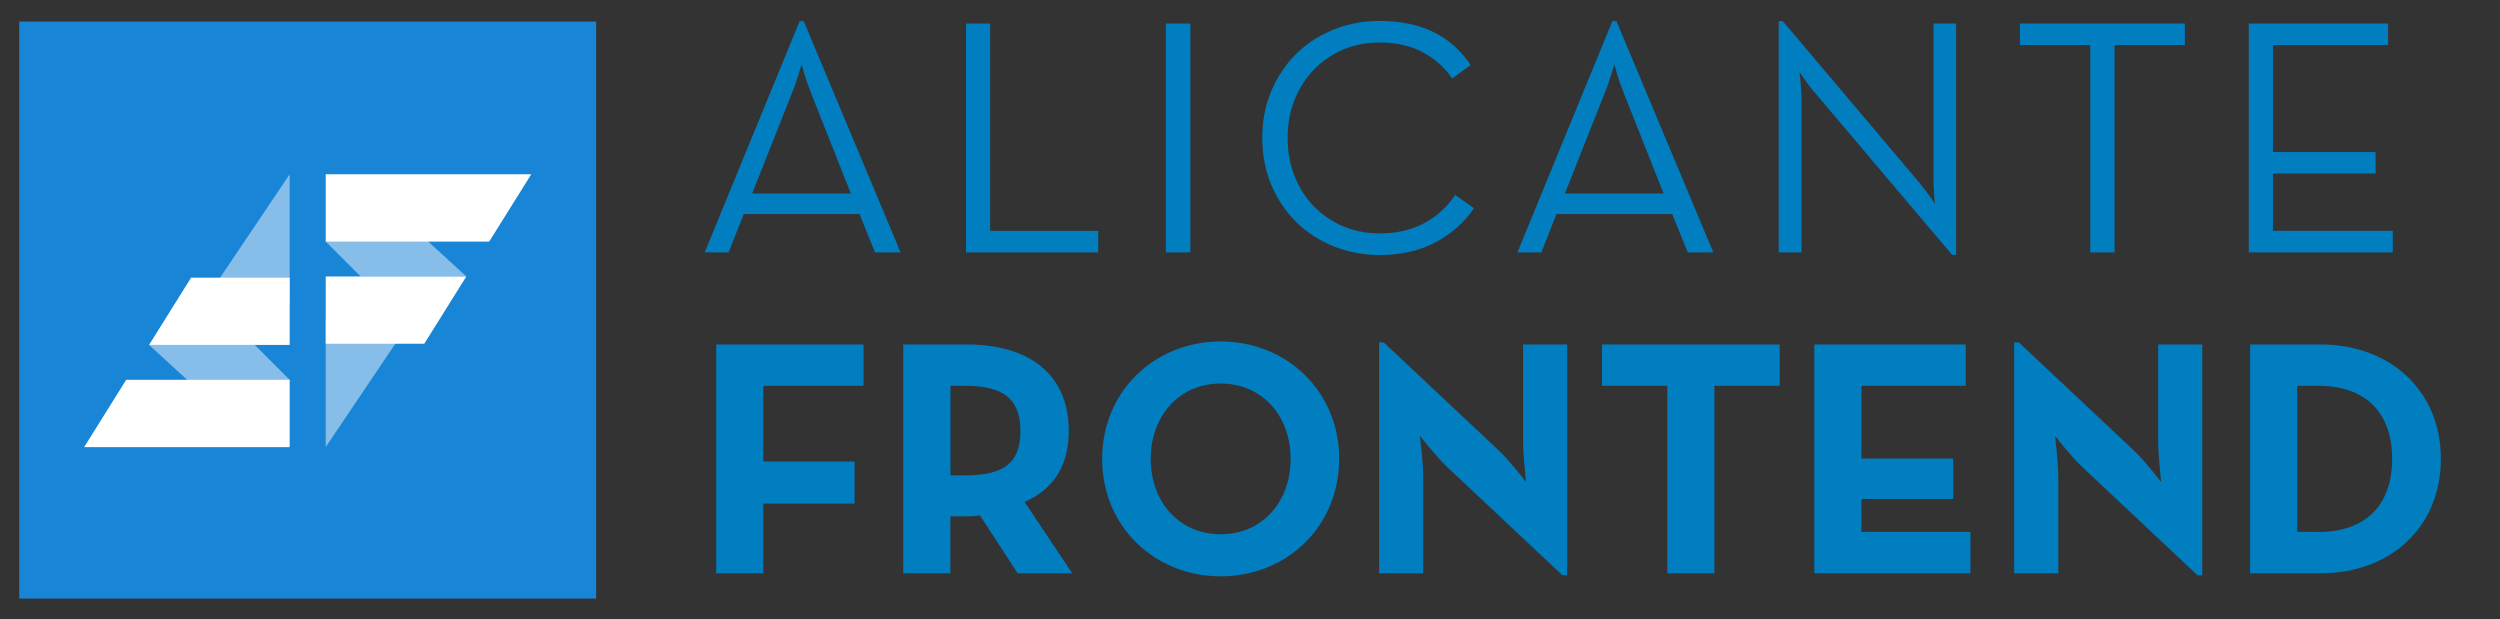 <svg viewBox="0 0 2080 515" xmlns="http://www.w3.org/2000/svg" xmlns:xlink="http://www.w3.org/1999/xlink"><rect x="0" y="0" width="2080" height="515" fill="#333333" stroke="none"/><clipPath id="a"><path d="m16 18h480v480h-480z"/></clipPath><clipPath id="b"><path d="m-95-93h2417v702h-2417z"/></clipPath><clipPath id="c"><path d="m-95-93h2417v702h-2417z"/></clipPath><clipPath id="d"><path d="m124 287h88l29 29-24 56z"/></clipPath><clipPath id="e"><path d="m-95-93h2417v702h-2417z"/></clipPath><clipPath id="f"><path d="m241 145v107h-72z"/></clipPath><clipPath id="g"><path d="m-95-93h2417v702h-2417z"/></clipPath><clipPath id="h"><path d="m105 316h136v56h-171z"/></clipPath><clipPath id="i"><path d="m-95-93h2417v702h-2417z"/></clipPath><clipPath id="j"><path d="m159 231h82v56h-117z"/></clipPath><clipPath id="k"><path d="m-95-93h2417v702h-2417z"/></clipPath><clipPath id="l"><path d="m388 230h-88l-29-29 24-56z"/></clipPath><clipPath id="m"><path d="m-95-93h2417v702h-2417z"/></clipPath><clipPath id="n"><path d="m271 372v-107h72z"/></clipPath><clipPath id="o"><path d="m-95-93h2417v702h-2417z"/></clipPath><clipPath id="p"><path d="m407 201h-136v-56h171z"/></clipPath><clipPath id="q"><path d="m-95-93h2417v702h-2417z"/></clipPath><clipPath id="r"><path d="m353 286h-82v-56h117z"/></clipPath><clipPath id="s"><path d="m-95-93h2417v702h-2417z"/></clipPath><g clip-path="url(#a)"><path clip-path="url(#b)" d="m11 13h490v490h-490z" fill="#1885d6"/></g><path clip-path="url(#c)" d="m665.3 17.6h3.4l80.6 192.4h-21.3l-12.9-31.9h-96.3l-12.6 31.9h-19.9zm42.6 143.4-33.6-84.8c-.9-2.2-1.8-4.7-2.7-7.3-.8-2.6-1.6-5.1-2.4-7.3-.7-2.6-1.5-5.3-2.2-8.1-.9 2.8-1.8 5.5-2.5 8.1-.7 2.2-1.5 4.7-2.4 7.3-.8 2.6-1.7 5.1-2.7 7.3l-33.6 84.8zm95.7-141.4h20.2v172.5h89.9v17.9h-110v-190.4zm166.4 0h20.4v190.4h-20.4zm178 192.6c-13.4 0-26.1-2.4-38.1-7.1-11.9-4.8-22.3-11.4-31.1-20s-15.7-18.9-20.9-30.8c-5.1-11.9-7.7-25.1-7.7-39.5s2.6-27.5 7.7-39.5c5.1-11.9 12.1-22.2 20.9-30.8s19.1-15.3 31.1-20c11.9-4.8 24.6-7.1 38.1-7.1 34 0 59.2 12.2 75.6 36.7l-15.4 11.2c-6.2-9.1-14.3-16.4-24.4-21.8s-22-8.1-35.8-8.1c-11.2 0-21.5 2-30.8 6s-17.4 9.6-24.2 16.7-12.1 15.5-16 25.1c-3.8 9.6-5.7 20.2-5.7 31.6s1.9 22 5.7 31.6 9.1 18 16 25.1c6.8 7.1 14.9 12.7 24.2 16.7s19.6 6 30.8 6c14 0 26.2-2.8 36.7-8.4s19.1-13.4 26-23.5l15.7 10.9c-8.4 12.3-19.3 21.9-32.6 28.7-13.3 6.9-28.6 10.3-45.8 10.3zm193.5-194.6h3.4l80.6 192.4h-21.3l-12.9-31.9h-96.3l-12.6 31.9h-19.9zm42.6 143.4-33.6-84.8c-.9-2.2-1.8-4.7-2.7-7.3s-1.6-5.1-2.4-7.3c-.7-2.6-1.5-5.3-2.2-8.1-.9 2.8-1.8 5.5-2.5 8.1-.7 2.2-1.5 4.7-2.4 7.3-.8 2.6-1.7 5.1-2.7 7.3l-33.6 84.8zm126.3-83.4c-1.5-1.5-3-3.3-4.5-5.3-1.5-2.1-2.9-4-4.2-5.9-1.5-2.1-3-4.2-4.5-6.4.2 2.6.5 5.2.8 7.8.2 2.2.4 4.6.6 7s.3 4.7.3 6.7v128.5h-19v-192.4h3.4l113.6 134.4c1.3 1.7 2.8 3.5 4.3 5.5 1.6 2 3 3.9 4.3 5.7 1.5 2.1 3 4.2 4.5 6.4-.4-2.6-.7-5.2-.8-7.8-.2-2.2-.3-4.6-.4-7s-.1-4.7-.1-6.7v-128.5h18.8v192.4h-3.4zm228.7-40.1h-58.5v-17.9h137.2v17.9h-58.5v172.5h-20.2zm131.9-17.9h115.9v17.9h-95.8v89h85.4v17.9h-85.4v47.6h99.7v18h-119.8zm-1275.1 267h122.6v34.4h-83.4v63h75.9v35h-75.9v58h-39.2zm296.2 190.4h-45.4l-31.4-48.2c-3.6.6-7.6.8-11.2.8h-13.4v47.4h-39.2v-190.4h52.6c53.2 0 85.1 25.5 85.1 72 0 29.7-13.2 48.4-36.7 59.1zm-89-81.5c31.9 0 45.9-10.1 45.9-37s-14.6-37.5-45.9-37.5h-12.3v74.5zm113.9-13.7c0-56.3 43.7-97.7 98.6-97.7s98.6 41.4 98.6 97.7-43.7 97.7-98.6 97.7-98.6-41.4-98.6-97.7zm156.8 0c0-35.6-23.5-62.7-58.2-62.7s-58.2 27.2-58.2 62.7c0 35.6 23.5 62.7 58.2 62.7s58.2-27.1 58.2-62.7zm130.2 6.7c-9.5-9-22.7-26-22.7-26s2.8 21 2.8 34.7v79.8h-36.7v-192.1h3.9l96 90.2c9.2 8.7 22.4 26 22.4 26s-2.5-21.6-2.5-34.7v-79.8h36.7v192.1h-3.9zm183.2-67.5h-54.3v-34.4h147.8v34.4h-54.3v156h-39.2zm122.3-34.4h126v34.4h-86.8v60.5h76.4v33.6h-76.4v27.4h90.7v34.5h-129.9zm222.9 101.9c-9.5-9-22.7-26-22.7-26s2.8 21 2.8 34.7v79.8h-36.7v-192.1h3.9l96 90.2c9.2 8.7 22.4 26 22.4 26s-2.5-21.6-2.5-34.7v-79.8h36.7v192.1h-3.9zm139.7-101.9h58.5c58.5 0 100.2 38.9 100.2 95.2s-41.4 95.2-100.2 95.2h-58.5zm56.6 156c42.3 0 61.6-25.2 61.6-60.8s-19.3-60.8-61.6-60.8h-17.4v121.5h17.4z" fill="#007ec0"/><g clip-path="url(#d)"><path clip-path="url(#e)" d="m119 282h127v95h-127z" fill="#cee5f5" opacity=".6"/></g><g clip-path="url(#f)"><path clip-path="url(#g)" d="m164 140h82v117h-82z" fill="#cee5f5" opacity=".6"/></g><g clip-path="url(#h)"><path clip-path="url(#i)" d="m65 311h181v66h-181z" fill="#fff"/></g><g clip-path="url(#j)"><path clip-path="url(#k)" d="m119 226h127v66h-127z" fill="#fff"/></g><g clip-path="url(#l)"><path clip-path="url(#m)" d="m266 140h127v95h-127z" fill="#cee5f5" opacity=".6"/></g><g clip-path="url(#n)"><path clip-path="url(#o)" d="m266 260h82v117h-82z" fill="#cee5f5" opacity=".6"/></g><g clip-path="url(#p)"><path clip-path="url(#q)" d="m266 140h181v66h-181z" fill="#fff"/></g><g clip-path="url(#r)"><path clip-path="url(#s)" d="m266 225h127v66h-127z" fill="#fff"/></g></svg>